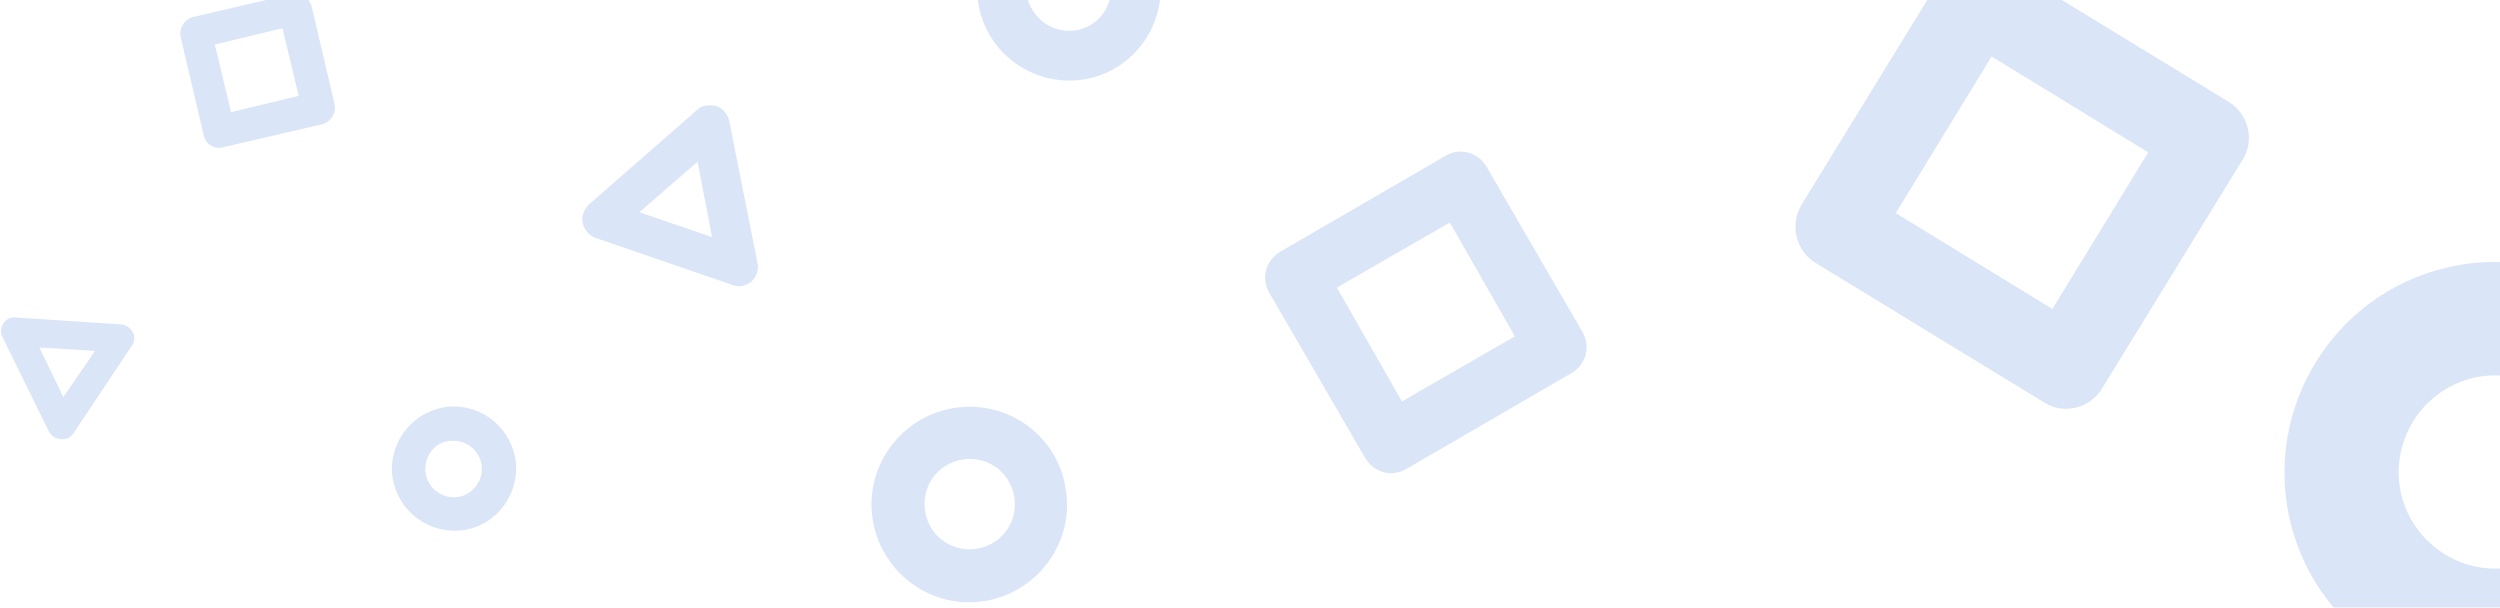 <?xml version="1.0" encoding="utf-8"?>
<!-- Generator: Adobe Illustrator 27.9.0, SVG Export Plug-In . SVG Version: 6.00 Build 0)  -->
<svg version="1.1" id="Calque_1" xmlns="http://www.w3.org/2000/svg" xmlns:xlink="http://www.w3.org/1999/xlink" x="0px"
     y="0px"
     viewBox="0 0 292.1 71" style="enable-background:new 0 0 292.1 71;" xml:space="preserve">
<style type="text/css">
	.st0{opacity:0.3;clip-path:url(#SVGID_00000078012818342708434500000012195636464978228102_);}
	.st1{opacity:0.5;fill:#0A53CC;enable-background:new    ;}
</style>
    <g>
	<defs>
		<rect id="SVGID_1_" x="0.1" width="292" height="71"/>
	</defs>
        <clipPath id="SVGID_00000011714233094851542830000005323396937078100361_">
		<use xlink:href="#SVGID_1_" style="overflow:visible;"/>
	</clipPath>
        <g style="opacity:0.3;clip-path:url(#SVGID_00000011714233094851542830000005323396937078100361_);">
		<path class="st1" d="M53.5,62c-4,0.2-7.4-2.8-7.7-6.8c-0.2-4,2.8-7.4,6.8-7.7c4-0.2,7.4,2.8,7.7,6.8C60.5,58.3,57.5,61.8,53.5,62z
			 M49.7,55c0.1,1.8,1.7,3.2,3.5,3.1c1.8-0.1,3.2-1.7,3.1-3.5c-0.1-1.8-1.7-3.2-3.5-3.1C51,51.5,49.6,53.1,49.7,55z"/>
            <path class="st1" d="M124.5,57c1.1,6.2-3.1,12.1-9.3,13.2s-12.1-3.1-13.2-9.3s3.1-12.1,9.3-13.2C117.6,46.6,123.5,50.8,124.5,57z
			 M114.2,64.1c2.9-0.5,4.8-3.2,4.3-6.1c-0.5-2.9-3.2-4.8-6.1-4.3s-4.8,3.2-4.3,6.1C108.6,62.7,111.3,64.6,114.2,64.1z"/>
            <path class="st1" d="M23.8,15.8L21.1,4.3c-0.2-1,0.4-2,1.4-2.3l11.6-2.7c1-0.2,2,0.4,2.3,1.4l2.7,11.5c0.2,1-0.4,2-1.4,2.3
			l-11.6,2.7C25,17.5,24,16.8,23.8,15.8z M25.1,5.2l1.9,7.9l7.9-1.9L33,3.3C33,3.3,25.1,5.2,25.1,5.2z"/>
            <path class="st1" d="M83.7,12.4c0.8,0.3,1.3,0.9,1.5,1.7l3.3,16.6c0.2,0.8-0.1,1.6-0.7,2.2c-0.6,0.5-1.5,0.7-2.2,0.4l-16-5.5
			c-0.8-0.3-1.3-0.9-1.5-1.7s0.1-1.6,0.7-2.2l12.7-11.1C82,12.3,82.9,12.2,83.7,12.4z M83.2,27.7l-1.7-8.8l-6.8,5.9L83.2,27.7
			L83.2,27.7z"/>
            <path class="st1" d="M15.5,38.8c0.3,0.5,0.2,1.2-0.1,1.6L8.6,50.6c-0.3,0.5-0.9,0.8-1.5,0.7c-0.6,0-1.1-0.4-1.4-0.9l-5.4-11
			c-0.3-0.5-0.2-1.2,0.1-1.6c0.3-0.5,0.9-0.8,1.5-0.7l12.2,0.8C14.7,37.9,15.2,38.3,15.5,38.8C15.5,38.8,15.5,38.8,15.5,38.8z
			 M7.4,46.4l3.7-5.4l-6.5-0.4C4.6,40.6,7.4,46.4,7.4,46.4z"/>
            <path class="st1" d="M284.6,31.6c13-3.8,26.7,3.6,30.5,16.7c3.8,13-3.7,26.7-16.7,30.5s-26.7-3.7-30.5-16.7S271.6,35.4,284.6,31.6
			C284.6,31.6,284.6,31.6,284.6,31.6z M302.4,52c-1.8-6-8-9.4-14-7.7c-6,1.8-9.4,8-7.7,14c1.8,6,8,9.4,14,7.7S304.1,58,302.4,52z"/>
            <path class="st1" d="M210.5,23.9l16.4-26.7c1.4-2.3,4.5-3.1,6.8-1.6l26.7,16.3c2.3,1.4,3.1,4.5,1.6,6.8l-16.4,26.7
			c-1.4,2.3-4.5,3.1-6.8,1.6l-26.7-16.3C209.8,29.3,209.1,26.2,210.5,23.9L210.5,23.9z M232.7,6.6l-11.2,18.3l18.3,11.2L251,17.8
			C251,17.8,232.7,6.6,232.7,6.6z"/>
            <path class="st1" d="M124.2-12c5.9-0.3,11,4.2,11.4,10.1c0.3,5.9-4.2,11-10.1,11.3s-11-4.2-11.3-10.1
			C113.8-6.6,118.3-11.7,124.2-12z M129.8-1.6c-0.2-2.7-2.5-4.8-5.2-4.7c-2.7,0.2-4.8,2.5-4.7,5.2c0.2,2.7,2.5,4.8,5.2,4.7
			C127.9,3.5,130,1.1,129.8-1.6z"/>
            <path class="st1" d="M173.7,19.5l11.2,19.3c1,1.7,0.4,3.8-1.3,4.8l-19.3,11.2c-1.7,1-3.8,0.4-4.8-1.3l-11.2-19.3
			c-1-1.7-0.4-3.8,1.3-4.8l19.3-11.2C170.6,17.2,172.7,17.8,173.7,19.5z M163.8,46.9l13.2-7.6L169.4,26l-13.2,7.6L163.8,46.9z"/>
	</g>
</g>
</svg>

